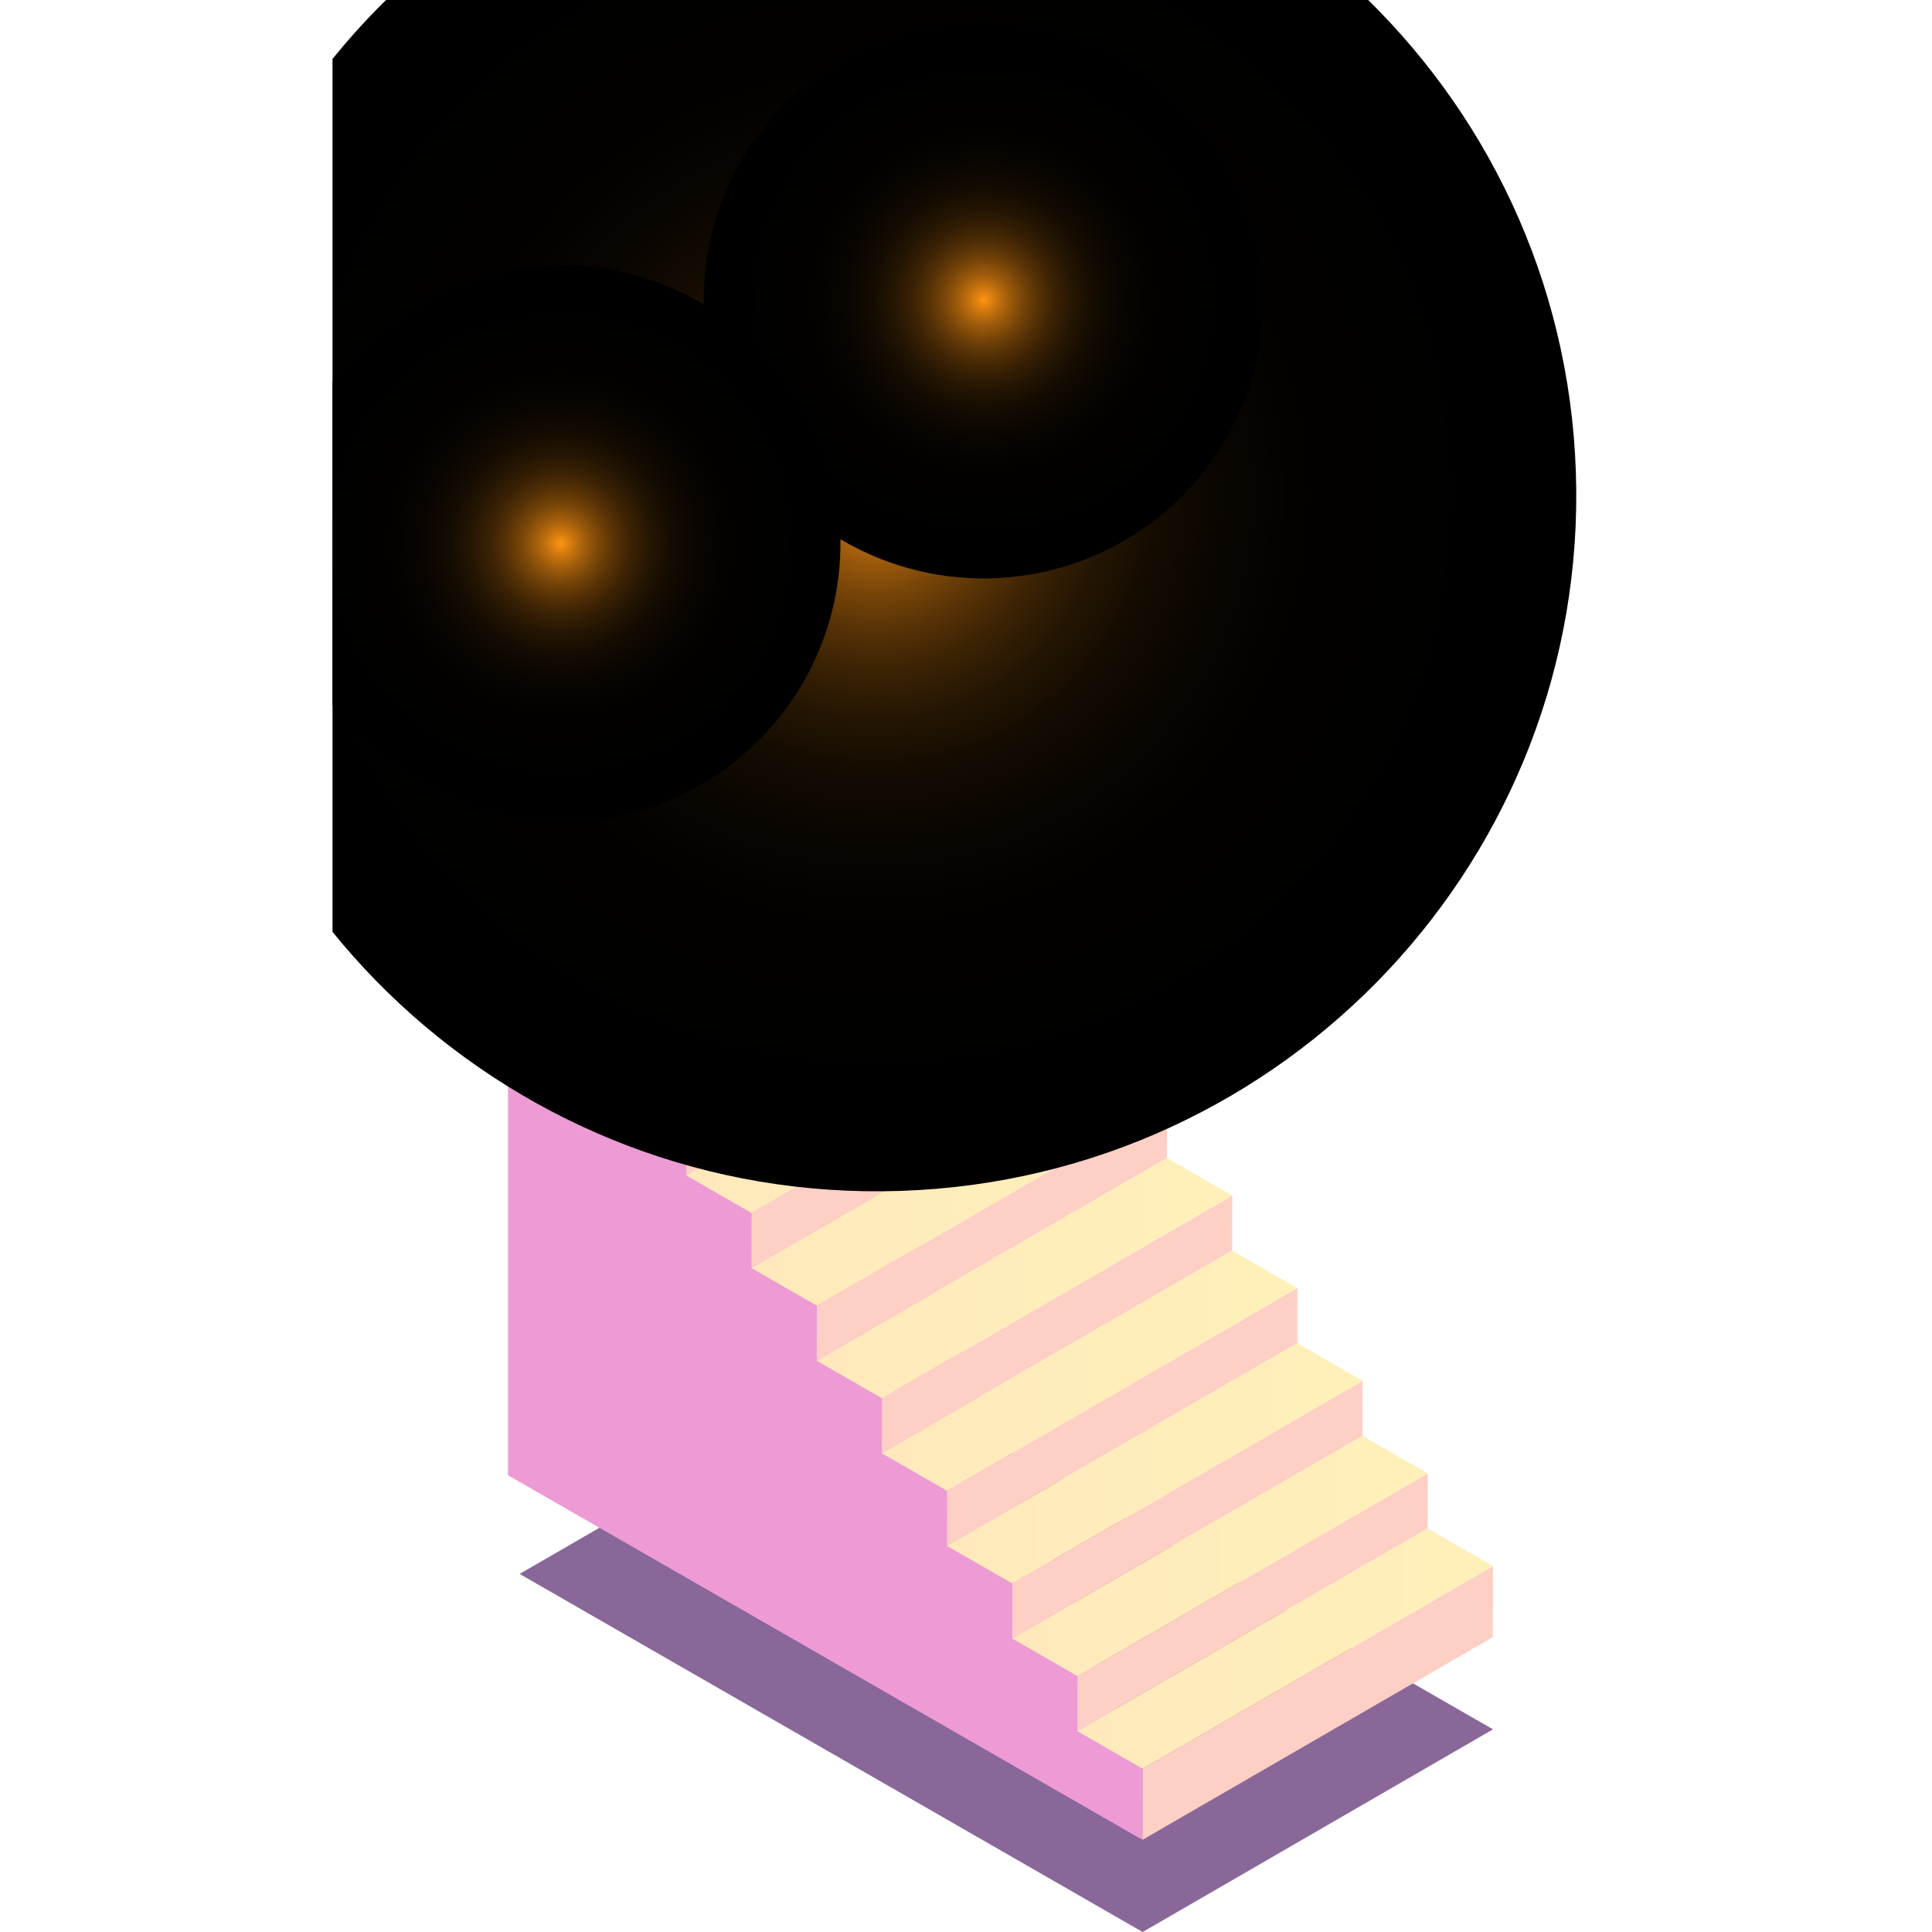 <svg width="337" height="337" viewBox="0 0 337 337" fill="none" xmlns="http://www.w3.org/2000/svg">
<g clip-path="url(#clip0_400_3060)">
<g style="mix-blend-mode:multiply" opacity="0.6">
<path d="M90.635 274.541L151.745 239.196L260.428 301.651L199.314 337.001L90.635 274.541Z" fill="#3A0155"/>
</g>
<path d="M143.94 181.438L199.314 308.518L199.279 320.926L88.614 257.327V177.547L143.94 181.438Z" fill="#ED9AD5"/>
<path d="M119.742 195.436L180.851 160.086L180.825 169.69L119.715 205.04L119.742 195.436Z" fill="#FECFC4"/>
<path d="M88.614 177.548L149.724 142.198L180.851 160.086L119.742 195.436L88.614 177.548Z" fill="url(#paint0_linear_400_3060)"/>
<path d="M131.102 211.585L192.212 176.235L192.185 185.844L131.075 221.189L131.102 211.585Z" fill="#FECFC4"/>
<path d="M119.715 205.041L180.825 169.691L192.212 176.237L131.102 211.586L119.715 205.041Z" fill="url(#paint1_linear_400_3060)"/>
<path d="M142.48 227.744L203.59 192.398L203.563 202.003L142.454 237.352L142.48 227.744Z" fill="#FECFC4"/>
<path d="M131.075 221.19L192.185 185.845L203.59 192.399L142.48 227.744L131.075 221.19Z" fill="url(#paint2_linear_400_3060)"/>
<path d="M153.841 243.897L214.951 208.548L214.924 218.152L153.814 253.502L153.841 243.897Z" fill="#FECFC4"/>
<path d="M142.454 237.352L203.563 202.003L214.95 208.548L153.841 243.898L142.454 237.352Z" fill="url(#paint3_linear_400_3060)"/>
<path d="M153.814 253.502L214.924 218.152L226.311 224.698L165.202 260.047L153.814 253.502Z" fill="url(#paint4_linear_400_3060)"/>
<path d="M165.201 260.047L226.311 224.697L226.285 234.302L165.175 269.651L165.201 260.047Z" fill="#FECFC4"/>
<path d="M176.58 276.205L237.689 240.855L237.663 250.464L176.553 285.809L176.58 276.205Z" fill="#FECFC4"/>
<path d="M165.175 269.652L226.285 234.303L237.689 240.857L176.58 276.206L165.175 269.652Z" fill="url(#paint5_linear_400_3060)"/>
<path d="M187.94 292.355L249.05 257.006L249.023 266.615L187.914 301.964L187.94 292.355Z" fill="#FECFC4"/>
<path d="M176.553 285.81L237.663 250.465L249.05 257.006L187.94 292.355L176.553 285.81Z" fill="url(#paint6_linear_400_3060)"/>
<path d="M199.314 308.518L260.428 273.169L260.393 285.577L199.279 320.927L199.314 308.518Z" fill="#FECFC4"/>
<path d="M187.914 301.964L249.023 266.614L260.428 273.168L199.314 308.518L187.914 301.964Z" fill="url(#paint7_linear_400_3060)"/>
<path d="M159.658 95.121L156.147 93.091C155.988 92.982 155.858 92.835 155.77 92.663C155.681 92.492 155.638 92.301 155.643 92.108C155.65 91.5 155.802 90.902 156.087 90.364C156.372 89.826 156.782 89.364 157.282 89.015C164.677 84.19 171.854 70.629 173.421 61.453C174.016 57.972 173.375 55.983 172.124 55.26L175.634 57.291C176.885 58.014 177.527 60.003 176.932 63.483C175.365 72.66 168.188 86.221 160.793 91.045C160.292 91.394 159.882 91.857 159.597 92.395C159.312 92.933 159.16 93.531 159.153 94.139C159.148 94.332 159.192 94.522 159.28 94.694C159.368 94.865 159.498 95.012 159.658 95.121Z" fill="#E79C00"/>
<path d="M175.589 48.409C174.62 48.001 173.56 47.852 172.515 47.978C171.47 48.103 170.476 48.497 169.631 49.122C167.067 50.747 164.79 52.782 162.891 55.144C162.215 55.965 161.406 56.667 160.496 57.22C160.293 57.338 160.082 57.442 159.865 57.532C159.665 57.613 159.472 57.708 159.287 57.818C158.042 58.619 157.014 59.712 156.292 61.002C155.571 62.291 155.179 63.737 155.15 65.212C155.132 65.68 155.233 66.145 155.445 66.562C155.657 66.98 155.972 67.338 156.361 67.601L159.871 69.631C159.482 69.368 159.167 69.011 158.955 68.593C158.744 68.175 158.643 67.71 158.661 67.243C158.69 65.767 159.082 64.321 159.803 63.032C160.524 61.743 161.553 60.649 162.798 59.848C162.983 59.739 163.176 59.644 163.375 59.563C163.592 59.472 163.803 59.368 164.007 59.251C164.916 58.697 165.726 57.996 166.401 57.175C168.3 54.813 170.577 52.778 173.141 51.153C173.986 50.528 174.98 50.134 176.025 50.008C177.07 49.883 178.13 50.032 179.1 50.44L175.589 48.409Z" fill="#E79C00"/>
<path d="M179.1 50.44C178.131 50.032 177.071 49.884 176.026 50.009C174.98 50.134 173.986 50.529 173.141 51.154C170.577 52.779 168.3 54.813 166.401 57.175C165.726 57.996 164.917 58.698 164.007 59.251C163.804 59.369 163.593 59.473 163.376 59.563C163.177 59.644 162.983 59.74 162.798 59.849C161.553 60.65 160.525 61.743 159.803 63.032C159.082 64.322 158.69 65.768 158.661 67.243C158.611 67.727 158.704 68.214 158.93 68.645C159.156 69.076 159.505 69.431 159.932 69.666C160.359 69.901 160.847 70.005 161.333 69.966C161.82 69.927 162.284 69.747 162.669 69.447C164.465 68.214 165.836 66.46 166.594 64.424C167.701 61.683 169.611 59.338 172.076 57.693C175.238 55.875 177.972 57.405 176.932 63.483C175.366 72.66 168.188 86.222 160.793 91.045C160.292 91.394 159.883 91.857 159.598 92.395C159.313 92.933 159.16 93.531 159.153 94.139C159.221 95.174 160.007 95.54 160.987 94.976C174.482 86.658 187.628 55.109 179.1 50.44Z" fill="url(#paint8_linear_400_3060)"/>
<path d="M176.259 49.799C174.114 50.212 172.116 51.182 170.468 52.611C168.868 54.032 167.396 55.591 166.07 57.269C165.482 58.025 164.787 58.692 164.007 59.251C164.893 58.827 165.689 58.238 166.352 57.516C167.741 55.93 169.266 54.468 170.91 53.145C172.416 51.697 174.279 50.671 176.311 50.169C177.246 49.958 178.224 50.053 179.1 50.44C178.255 49.909 177.252 49.683 176.259 49.799Z" fill="url(#paint9_radial_400_3060)"/>
<path d="M164.025 142.928L105.573 143.098L105.578 145.12C105.799 147.595 106.666 149.969 108.093 152.008C109.521 154.046 111.459 155.678 113.715 156.741C120.082 160.05 127.145 161.812 134.327 161.885C141.509 161.957 148.606 160.337 155.039 157.156C157.505 156.12 159.643 154.437 161.227 152.288C162.81 150.139 163.779 147.603 164.031 144.95L164.025 142.928Z" fill="url(#paint10_linear_400_3060)"/>
<path d="M155.158 129.699C149.023 126.485 142.209 124.771 135.277 124.697C128.345 124.623 121.496 126.192 115.294 129.275C112.595 130.525 110.276 132.461 108.569 134.888C106.863 137.315 105.829 140.147 105.573 143.098C105.793 145.573 106.66 147.948 108.088 149.986C109.515 152.025 111.453 153.656 113.709 154.719C120.076 158.028 127.139 159.791 134.321 159.863C141.503 159.935 148.6 158.315 155.033 155.135C157.532 154.078 159.692 152.359 161.277 150.164C162.862 147.97 163.812 145.385 164.023 142.69C163.756 139.959 162.804 137.339 161.255 135.069C159.707 132.799 157.61 130.953 155.158 129.699Z" fill="url(#paint11_linear_400_3060)"/>
<path d="M134.836 155.884C149.735 155.841 161.792 148.844 161.768 140.254C161.743 131.665 149.646 124.736 134.747 124.778C119.849 124.82 107.791 131.818 107.816 140.407C107.84 148.997 119.938 155.926 134.836 155.884Z" fill="url(#paint12_linear_400_3060)"/>
<path d="M150.64 132.296L118.897 132.388L118.91 136.865C119.03 138.209 119.501 139.498 120.276 140.605C121.051 141.712 122.103 142.598 123.328 143.175C126.786 144.972 130.621 145.929 134.522 145.969C138.422 146.008 142.276 145.128 145.77 143.401C147.109 142.838 148.27 141.924 149.13 140.757C149.99 139.59 150.516 138.213 150.653 136.772L150.64 132.296Z" fill="url(#paint13_linear_400_3060)"/>
<path d="M149.234 128.543L146.094 124.545L123.401 124.607L120.284 128.622C117.717 131.928 118.705 135.936 123.316 138.698C127.444 140.921 132.145 141.866 136.816 141.412C139.527 141.234 142.186 140.579 144.668 139.477C145.041 139.303 145.404 139.119 145.757 138.924C150.742 136.157 151.927 131.972 149.234 128.543Z" fill="url(#paint14_linear_400_3060)"/>
<path d="M147.183 122.858L122.301 122.931L122.314 127.559C122.408 128.613 122.777 129.624 123.385 130.491C123.992 131.359 124.817 132.054 125.778 132.506C128.488 133.915 131.494 134.665 134.551 134.696C137.609 134.726 140.63 134.037 143.368 132.683C144.418 132.242 145.328 131.525 146.002 130.611C146.676 129.696 147.088 128.617 147.196 127.487L147.183 122.858Z" fill="url(#paint15_linear_400_3060)"/>
<path d="M169.318 69.287L99.861 69.489C99.861 69.489 99.869 89.755 99.876 89.921C99.869 89.767 100.085 96.825 100.519 100.415C100.999 105.024 102.14 109.541 103.907 113.828C106.357 119.671 110.592 124.599 116.013 127.912C122.084 131.4 129.029 133.091 136.032 132.786C143.366 132.68 150.477 130.254 156.335 125.858C161.921 121.474 165.804 115.296 167.322 108.378C168.63 102.253 169.332 96.015 169.417 89.753C169.424 89.576 169.318 69.287 169.318 69.287Z" fill="url(#paint16_linear_400_3060)"/>
<path d="M159.649 55.516C152.084 51.584 143.692 49.489 135.158 49.403C126.624 49.317 118.191 51.242 110.547 55.021C96.707 62.703 96.251 75.378 109.529 83.333C117.095 87.265 125.487 89.359 134.021 89.445C142.555 89.531 150.989 87.606 158.632 83.827C166.417 79.506 169.967 73.605 169.22 67.853C168.669 65.209 167.52 62.725 165.862 60.587C164.204 58.45 162.08 56.716 159.649 55.516Z" fill="url(#paint17_linear_400_3060)"/>
<path d="M158.403 56.208C151.214 52.471 143.239 50.481 135.129 50.399C127.02 50.318 119.006 52.147 111.742 55.738C98.59 63.038 98.157 75.083 110.776 82.642C117.964 86.378 125.94 88.369 134.049 88.45C142.159 88.532 150.173 86.703 157.437 83.112C170.589 75.812 171.021 63.767 158.403 56.208Z" fill="url(#paint18_linear_400_3060)"/>
<path d="M109.96 116.803C109.78 116.716 109.581 116.677 109.382 116.688C109.182 116.699 108.989 116.76 108.82 116.865C107.26 117.69 105.513 118.102 103.747 118.063C101.982 118.024 100.256 117.534 98.734 116.641L102.245 118.672C103.766 119.565 105.492 120.055 107.258 120.094C109.024 120.133 110.77 119.72 112.33 118.896C112.5 118.79 112.693 118.729 112.892 118.718C113.092 118.707 113.29 118.747 113.47 118.833L109.96 116.803Z" fill="#E79C00"/>
<path d="M105.484 98.291L101.973 96.261C102.311 96.458 102.618 96.703 102.886 96.988C103.146 97.269 103.446 97.512 103.775 97.709L107.286 99.74C106.957 99.543 106.657 99.3 106.396 99.018C106.128 98.734 105.821 98.489 105.484 98.291Z" fill="#E79C00"/>
<path d="M93.856 99.427C95.268 96.905 97.316 94.794 99.798 93.301C101.846 92.115 104.183 91.515 106.552 91.568C107.399 91.565 108.228 91.331 108.95 90.891C109.168 90.765 109.379 90.627 109.582 90.477C109.764 90.34 109.955 90.214 110.153 90.102C110.577 89.795 111.074 89.607 111.595 89.556C112.116 89.505 112.641 89.594 113.115 89.813L109.605 87.782C109.13 87.564 108.605 87.475 108.085 87.526C107.564 87.576 107.066 87.765 106.643 88.071C106.445 88.184 106.254 88.309 106.071 88.446C105.869 88.596 105.658 88.734 105.44 88.859C104.718 89.3 103.888 89.535 103.042 89.538C100.673 89.484 98.335 90.084 96.288 91.271C93.805 92.763 91.757 94.874 90.346 97.396C89.126 99.277 88.291 101.379 87.888 103.582C87.484 105.784 87.521 108.044 87.995 110.233C88.47 112.421 89.373 114.495 90.652 116.336C91.932 118.177 93.564 119.75 95.454 120.963L98.964 122.994C97.074 121.78 95.443 120.208 94.163 118.367C92.883 116.526 91.98 114.452 91.506 112.263C91.032 110.075 90.995 107.815 91.398 105.612C91.802 103.41 92.637 101.308 93.856 99.427Z" fill="#E79C00"/>
<path d="M112.33 118.895C110.687 119.642 108.892 119.994 107.087 119.925C105.283 119.856 103.52 119.366 101.94 118.495C100.361 117.625 99.008 116.397 97.992 114.912C96.975 113.426 96.322 111.724 96.087 109.942C95.644 107.788 95.868 105.552 96.726 103.527C97.585 101.502 99.039 99.783 100.898 98.596C101.714 98.002 102.717 97.718 103.725 97.795C104.734 97.872 105.681 98.306 106.396 99.018C106.834 99.579 107.47 99.953 108.176 100.062C108.881 100.172 109.602 100.009 110.191 99.607C111.349 98.837 112.321 97.819 113.036 96.628C113.751 95.437 114.191 94.103 114.324 92.722C114.438 89.907 112.523 88.74 110.153 90.102C109.955 90.214 109.764 90.34 109.582 90.477C109.379 90.626 109.168 90.764 108.95 90.89C108.228 91.33 107.399 91.565 106.552 91.568C104.183 91.515 101.846 92.115 99.798 93.301C97.316 94.793 95.268 96.905 93.856 99.426C92.189 102.202 91.272 105.36 91.194 108.593C91 119.727 101.523 128.704 112.217 123.003C112.712 122.682 113.127 122.254 113.433 121.751C113.738 121.248 113.926 120.683 113.981 120.098C114.044 118.965 113.322 118.4 112.33 118.895Z" fill="url(#paint19_linear_400_3060)"/>
<path d="M109.068 90.745C108.116 91.289 107.014 91.513 105.924 91.386C102.453 91.457 99.139 92.842 96.657 95.259C94.275 97.716 92.562 100.737 91.679 104.037C91.284 105.522 91.12 107.059 91.194 108.594C91.291 107.079 91.575 105.582 92.04 104.137C93.001 100.958 94.756 98.074 97.142 95.754C99.454 93.358 102.597 91.928 105.931 91.758C106.572 91.793 107.214 91.711 107.825 91.514C108.291 91.354 108.731 91.127 109.131 90.842L110.153 90.103C110.153 90.103 109.759 90.336 109.068 90.745Z" fill="url(#paint20_radial_400_3060)"/>
<path d="M169.22 67.853C169.327 68.865 169.29 69.887 169.111 70.889C168.612 73.507 167.394 75.936 165.592 77.907C156.936 88.18 130.657 93.832 109.53 83.332C130.235 95.302 157.072 89.445 166.072 78.306C167.866 76.218 168.992 73.644 169.304 70.914C169.422 69.895 169.393 68.864 169.22 67.853Z" fill="url(#paint21_radial_400_3060)"/>
<path style="mix-blend-mode:screen" d="M157.097 207.73C224.414 205.474 277.147 149.327 274.88 82.322C272.613 15.318 216.205 -37.171 148.888 -34.915C81.571 -32.658 28.838 23.489 31.105 90.493C33.371 157.498 89.78 209.986 157.097 207.73Z" fill="url(#paint22_radial_400_3060)"/>
<path style="mix-blend-mode:screen" d="M129.288 76.611C134.114 84.931 141.311 91.64 149.968 95.889C158.625 100.139 168.354 101.738 177.924 100.483C187.494 99.229 196.475 95.179 203.732 88.844C210.989 82.509 216.196 74.175 218.694 64.894C221.192 55.614 220.87 45.805 217.767 36.707C214.664 27.609 208.921 19.631 201.263 13.783C193.605 7.934 184.377 4.477 174.745 3.848C165.113 3.22 155.511 5.449 147.151 10.252C141.601 13.442 136.736 17.689 132.834 22.75C128.933 27.811 126.071 33.587 124.412 39.749C122.753 45.911 122.33 52.338 123.167 58.663C124.003 64.987 126.083 71.086 129.288 76.611Z" fill="url(#paint23_radial_400_3060)"/>
<path style="mix-blend-mode:screen" d="M141.265 116.881C153.504 92.977 143.957 63.724 119.942 51.542C95.927 39.361 66.538 48.863 54.3 72.766C42.061 96.669 51.607 125.922 75.622 138.104C99.637 150.286 129.026 140.784 141.265 116.881Z" fill="url(#paint24_radial_400_3060)"/>
</g>
<defs>
<linearGradient id="paint0_linear_400_3060" x1="88.615" y1="168.817" x2="180.853" y2="168.817" gradientUnits="userSpaceOnUse">
<stop stop-color="#FFE9BC"/>
<stop offset="1" stop-color="#FFF0B9"/>
</linearGradient>
<linearGradient id="paint1_linear_400_3060" x1="119.715" y1="190.64" x2="192.214" y2="190.64" gradientUnits="userSpaceOnUse">
<stop stop-color="#FFE9BC"/>
<stop offset="1" stop-color="#FFF0B9"/>
</linearGradient>
<linearGradient id="paint2_linear_400_3060" x1="131.076" y1="206.794" x2="203.59" y2="206.794" gradientUnits="userSpaceOnUse">
<stop stop-color="#FFE9BC"/>
<stop offset="1" stop-color="#FFF0B9"/>
</linearGradient>
<linearGradient id="paint3_linear_400_3060" x1="142.453" y1="222.949" x2="214.951" y2="222.949" gradientUnits="userSpaceOnUse">
<stop stop-color="#FFE9BC"/>
<stop offset="1" stop-color="#FFF0B9"/>
</linearGradient>
<linearGradient id="paint4_linear_400_3060" x1="153.814" y1="239.099" x2="226.312" y2="239.099" gradientUnits="userSpaceOnUse">
<stop stop-color="#FFE9BC"/>
<stop offset="1" stop-color="#FFF0B9"/>
</linearGradient>
<linearGradient id="paint5_linear_400_3060" x1="165.174" y1="255.255" x2="237.689" y2="255.255" gradientUnits="userSpaceOnUse">
<stop stop-color="#FFE9BC"/>
<stop offset="1" stop-color="#FFF0B9"/>
</linearGradient>
<linearGradient id="paint6_linear_400_3060" x1="176.551" y1="271.41" x2="249.05" y2="271.41" gradientUnits="userSpaceOnUse">
<stop stop-color="#FFE9BC"/>
<stop offset="1" stop-color="#FFF0B9"/>
</linearGradient>
<linearGradient id="paint7_linear_400_3060" x1="187.912" y1="287.564" x2="260.426" y2="287.564" gradientUnits="userSpaceOnUse">
<stop stop-color="#FFE9BC"/>
<stop offset="1" stop-color="#FFF0B9"/>
</linearGradient>
<linearGradient id="paint8_linear_400_3060" x1="158.655" y1="72.586" x2="181.809" y2="72.586" gradientUnits="userSpaceOnUse">
<stop stop-color="#FDB300"/>
<stop offset="1" stop-color="#FFB600"/>
</linearGradient>
<radialGradient id="paint9_radial_400_3060" cx="0" cy="0" r="1" gradientUnits="userSpaceOnUse" gradientTransform="translate(171.554 54.514) scale(6.309 6.28)">
<stop stop-color="#FFDD75"/>
<stop offset="1" stop-color="#FFD03B"/>
</radialGradient>
<linearGradient id="paint10_linear_400_3060" x1="105.573" y1="152.407" x2="164.031" y2="152.407" gradientUnits="userSpaceOnUse">
<stop stop-color="#D68900"/>
<stop offset="1" stop-color="#FFB600"/>
</linearGradient>
<linearGradient id="paint11_linear_400_3060" x1="105.573" y1="142.28" x2="164.023" y2="142.28" gradientUnits="userSpaceOnUse">
<stop stop-color="#E79400"/>
<stop offset="1" stop-color="#FABF00"/>
</linearGradient>
<linearGradient id="paint12_linear_400_3060" x1="107.816" y1="140.331" x2="161.768" y2="140.331" gradientUnits="userSpaceOnUse">
<stop stop-color="#EEB314"/>
<stop offset="1" stop-color="#FFD03B"/>
</linearGradient>
<linearGradient id="paint13_linear_400_3060" x1="118.897" y1="139.133" x2="150.653" y2="139.133" gradientUnits="userSpaceOnUse">
<stop stop-color="#D68900"/>
<stop offset="1" stop-color="#E5A300"/>
</linearGradient>
<linearGradient id="paint14_linear_400_3060" x1="118.897" y1="133.018" x2="150.64" y2="133.018" gradientUnits="userSpaceOnUse">
<stop stop-color="#ECA00B"/>
<stop offset="1" stop-color="#FCCB34"/>
</linearGradient>
<linearGradient id="paint15_linear_400_3060" x1="122.301" y1="128.777" x2="147.196" y2="128.777" gradientUnits="userSpaceOnUse">
<stop stop-color="#D68900"/>
<stop offset="1" stop-color="#E5A300"/>
</linearGradient>
<linearGradient id="paint16_linear_400_3060" x1="99.861" y1="101.057" x2="169.418" y2="101.057" gradientUnits="userSpaceOnUse">
<stop stop-color="#D68900"/>
<stop offset="1" stop-color="#FFB600"/>
</linearGradient>
<linearGradient id="paint17_linear_400_3060" x1="99.861" y1="69.424" x2="169.318" y2="69.424" gradientUnits="userSpaceOnUse">
<stop stop-color="#FBC931"/>
<stop offset="1" stop-color="#FFD03B"/>
</linearGradient>
<linearGradient id="paint18_linear_400_3060" x1="101.588" y1="69.425" x2="167.591" y2="69.425" gradientUnits="userSpaceOnUse">
<stop stop-color="#FFB600"/>
<stop offset="1" stop-color="#D68900"/>
</linearGradient>
<linearGradient id="paint19_linear_400_3060" x1="91.191" y1="107.151" x2="114.329" y2="107.151" gradientUnits="userSpaceOnUse">
<stop stop-color="#FDB300"/>
<stop offset="1" stop-color="#FFB600"/>
</linearGradient>
<radialGradient id="paint20_radial_400_3060" cx="0" cy="0" r="1" gradientUnits="userSpaceOnUse" gradientTransform="translate(100.663 99.348) scale(9.39 9.347)">
<stop stop-color="#FFDD75"/>
<stop offset="1" stop-color="#FFD03B"/>
</radialGradient>
<radialGradient id="paint21_radial_400_3060" cx="0" cy="0" r="1" gradientUnits="userSpaceOnUse" gradientTransform="translate(157.646 84.465) scale(48.33 48.105)">
<stop stop-color="#FFDD75"/>
<stop offset="1" stop-color="#FFD03B"/>
</radialGradient>
<radialGradient id="paint22_radial_400_3060" cx="0" cy="0" r="1" gradientUnits="userSpaceOnUse" gradientTransform="translate(152.993 86.408) scale(121.977 121.411)">
<stop stop-color="#FF9412"/>
<stop offset="0.007" stop-color="#F68F11"/>
<stop offset="0.048" stop-color="#C8740E"/>
<stop offset="0.093" stop-color="#9D5B0B"/>
<stop offset="0.142" stop-color="#774508"/>
<stop offset="0.195" stop-color="#573206"/>
<stop offset="0.254" stop-color="#3B2204"/>
<stop offset="0.32" stop-color="#251603"/>
<stop offset="0.397" stop-color="#140C01"/>
<stop offset="0.493" stop-color="#090501"/>
<stop offset="0.627" stop-color="#020100"/>
<stop offset="1"/>
</radialGradient>
<radialGradient id="paint23_radial_400_3060" cx="0" cy="0" r="1" gradientUnits="userSpaceOnUse" gradientTransform="translate(171.553 52.322) scale(48.812 48.586)">
<stop stop-color="#FF9412"/>
<stop offset="0.007" stop-color="#F68F11"/>
<stop offset="0.048" stop-color="#C8740E"/>
<stop offset="0.093" stop-color="#9D5B0B"/>
<stop offset="0.142" stop-color="#774508"/>
<stop offset="0.195" stop-color="#573206"/>
<stop offset="0.254" stop-color="#3B2204"/>
<stop offset="0.32" stop-color="#251603"/>
<stop offset="0.397" stop-color="#140C01"/>
<stop offset="0.493" stop-color="#090501"/>
<stop offset="0.627" stop-color="#020100"/>
<stop offset="1"/>
</radialGradient>
<radialGradient id="paint24_radial_400_3060" cx="0" cy="0" r="1" gradientUnits="userSpaceOnUse" gradientTransform="translate(97.782 94.823) scale(48.812 48.585)">
<stop stop-color="#FF9412"/>
<stop offset="0.007" stop-color="#F68F11"/>
<stop offset="0.048" stop-color="#C8740E"/>
<stop offset="0.093" stop-color="#9D5B0B"/>
<stop offset="0.142" stop-color="#774508"/>
<stop offset="0.195" stop-color="#573206"/>
<stop offset="0.254" stop-color="#3B2204"/>
<stop offset="0.32" stop-color="#251603"/>
<stop offset="0.397" stop-color="#140C01"/>
<stop offset="0.493" stop-color="#090501"/>
<stop offset="0.627" stop-color="#020100"/>
<stop offset="1"/>
</radialGradient>
<clipPath id="clip0_400_3060">
<rect width="221" height="337" fill="white" transform="translate(58)"/>
</clipPath>
</defs>
</svg>
